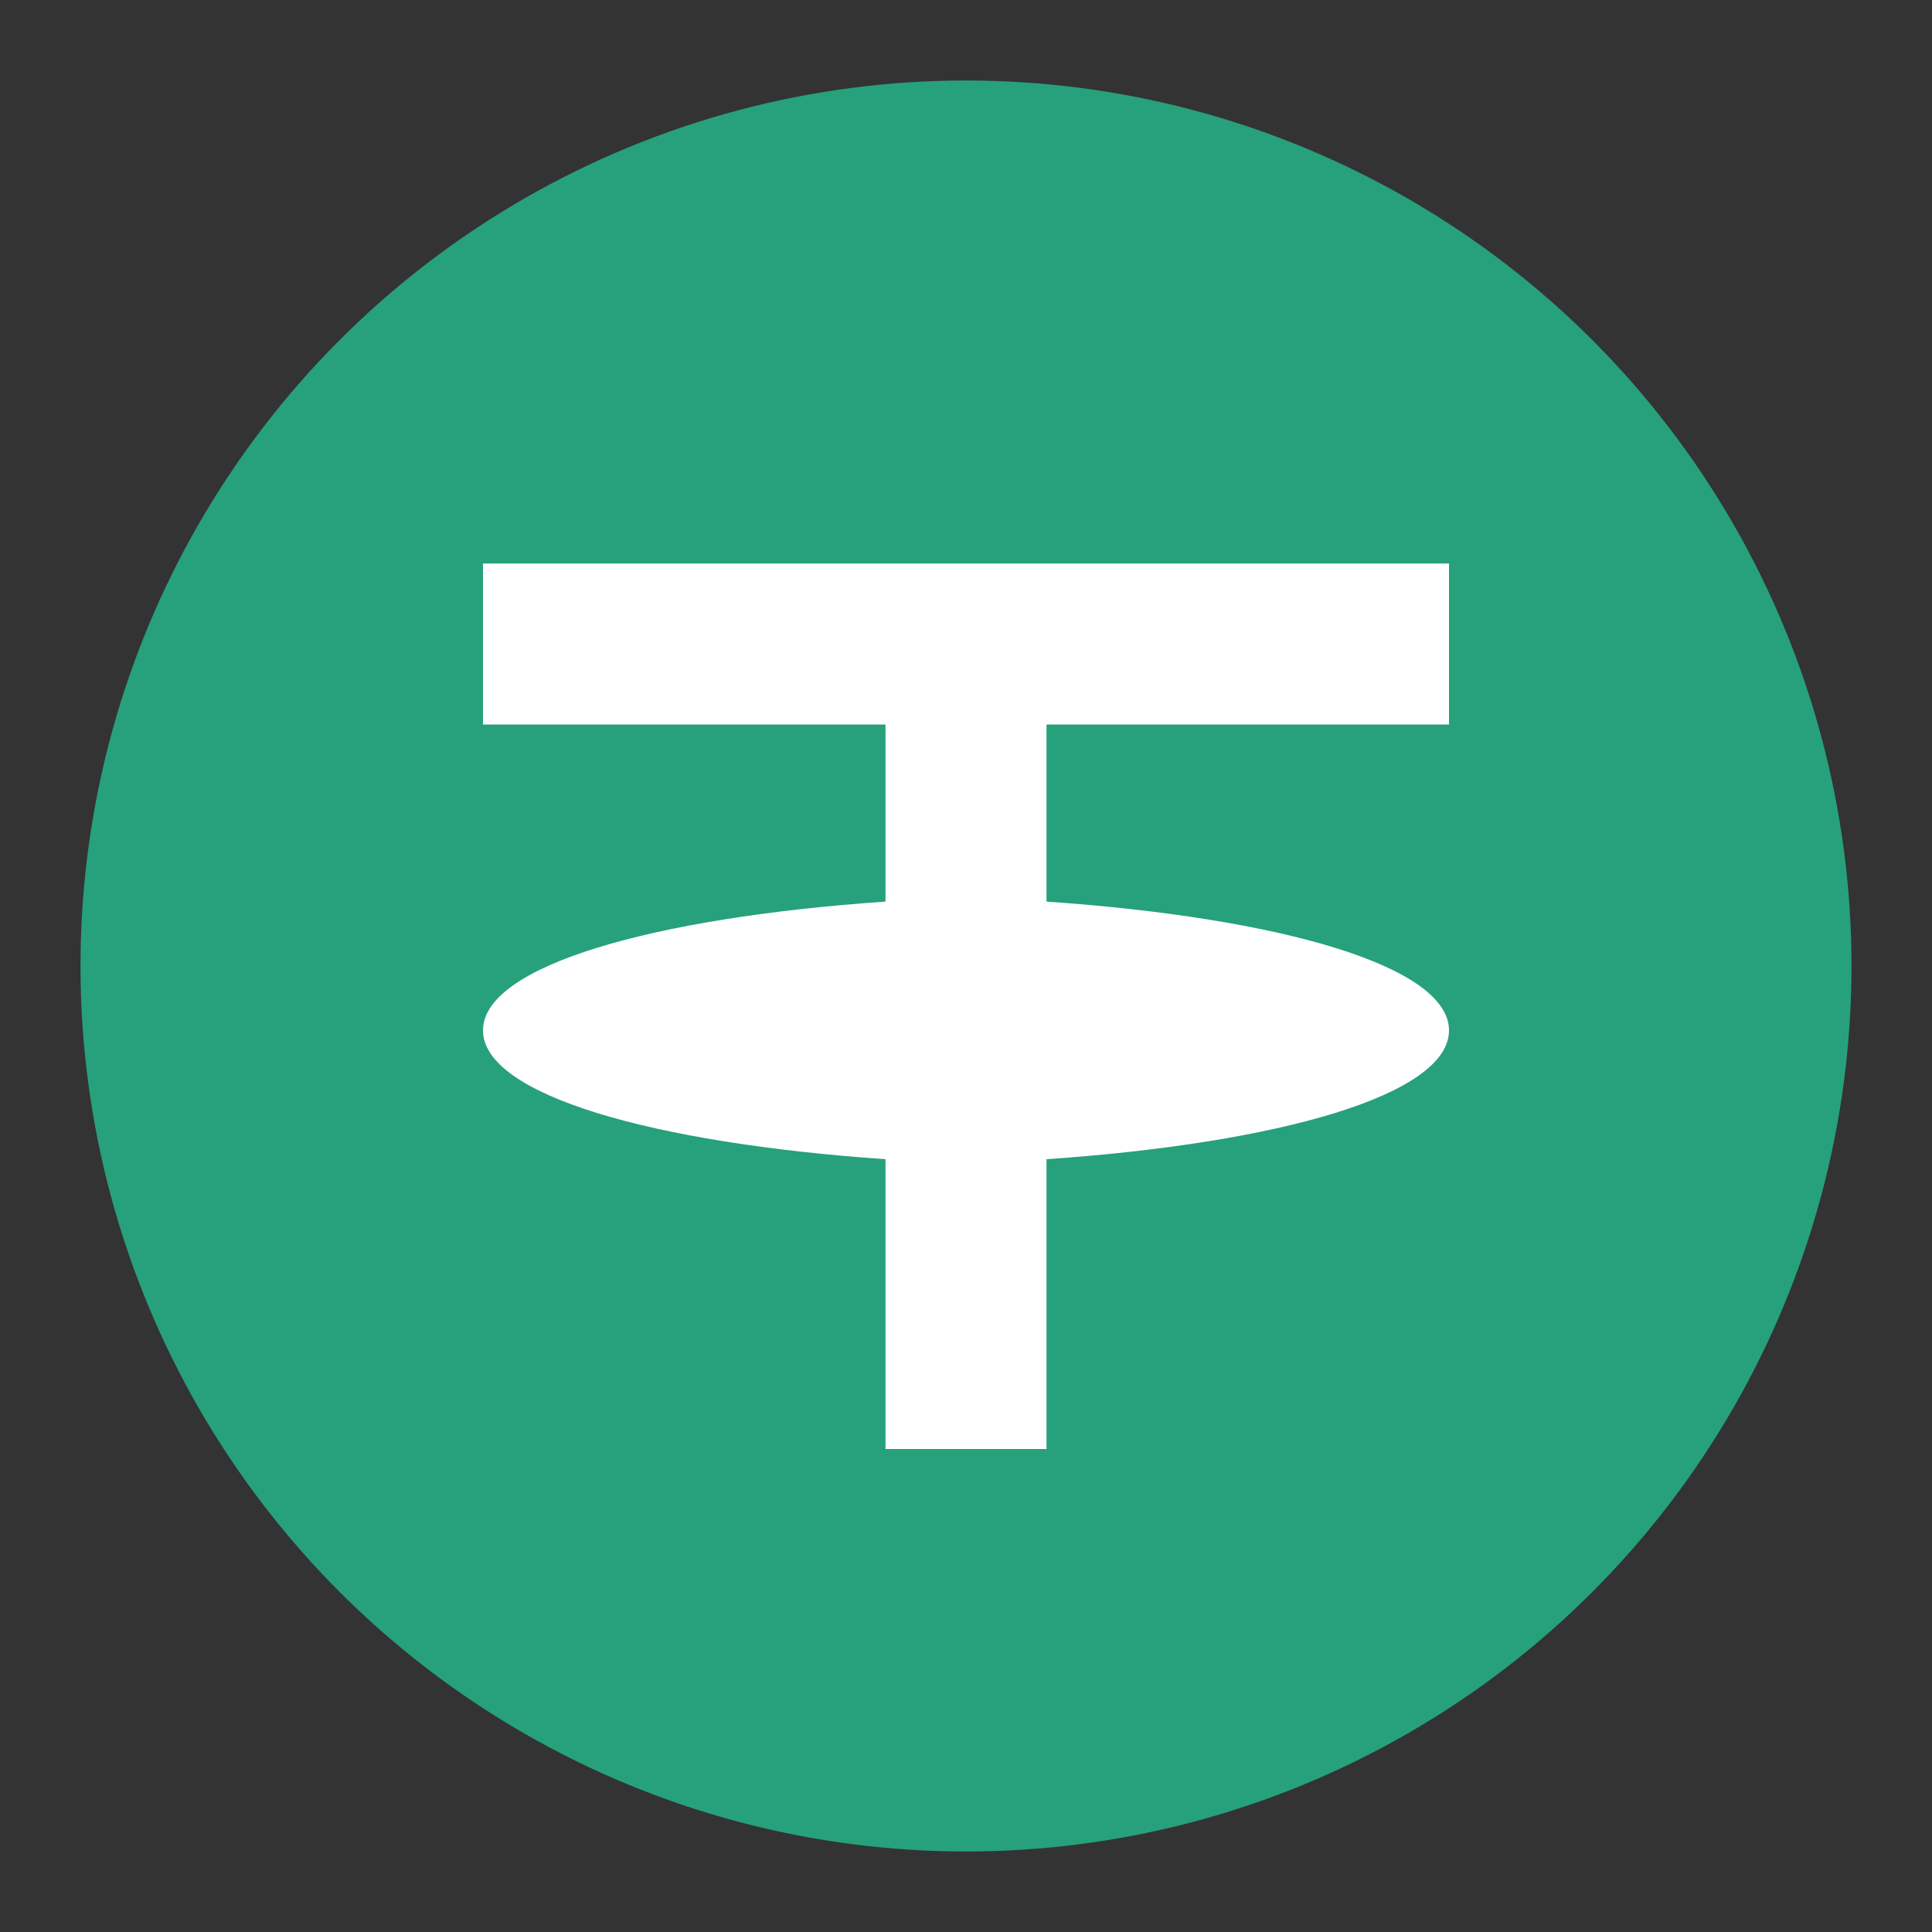 <svg xmlns="http://www.w3.org/2000/svg" viewBox="0 0 24 24">
  <rect x="0" y="0" width="24" height="24" fill="#333333" stroke="none"/>
  <circle cx="12" cy="12" r="11" fill="#26A17B"/>
  <path d="M6 7h12v2H13v2.2c2.9.2 5 .8 5 1.6s-2.1 1.4-5 1.6V18h-2v-3.6c-2.9-.2-5-.8-5-1.6s2.1-1.4 5-1.6V9H6V7Z" fill="#fff"/>
</svg>

